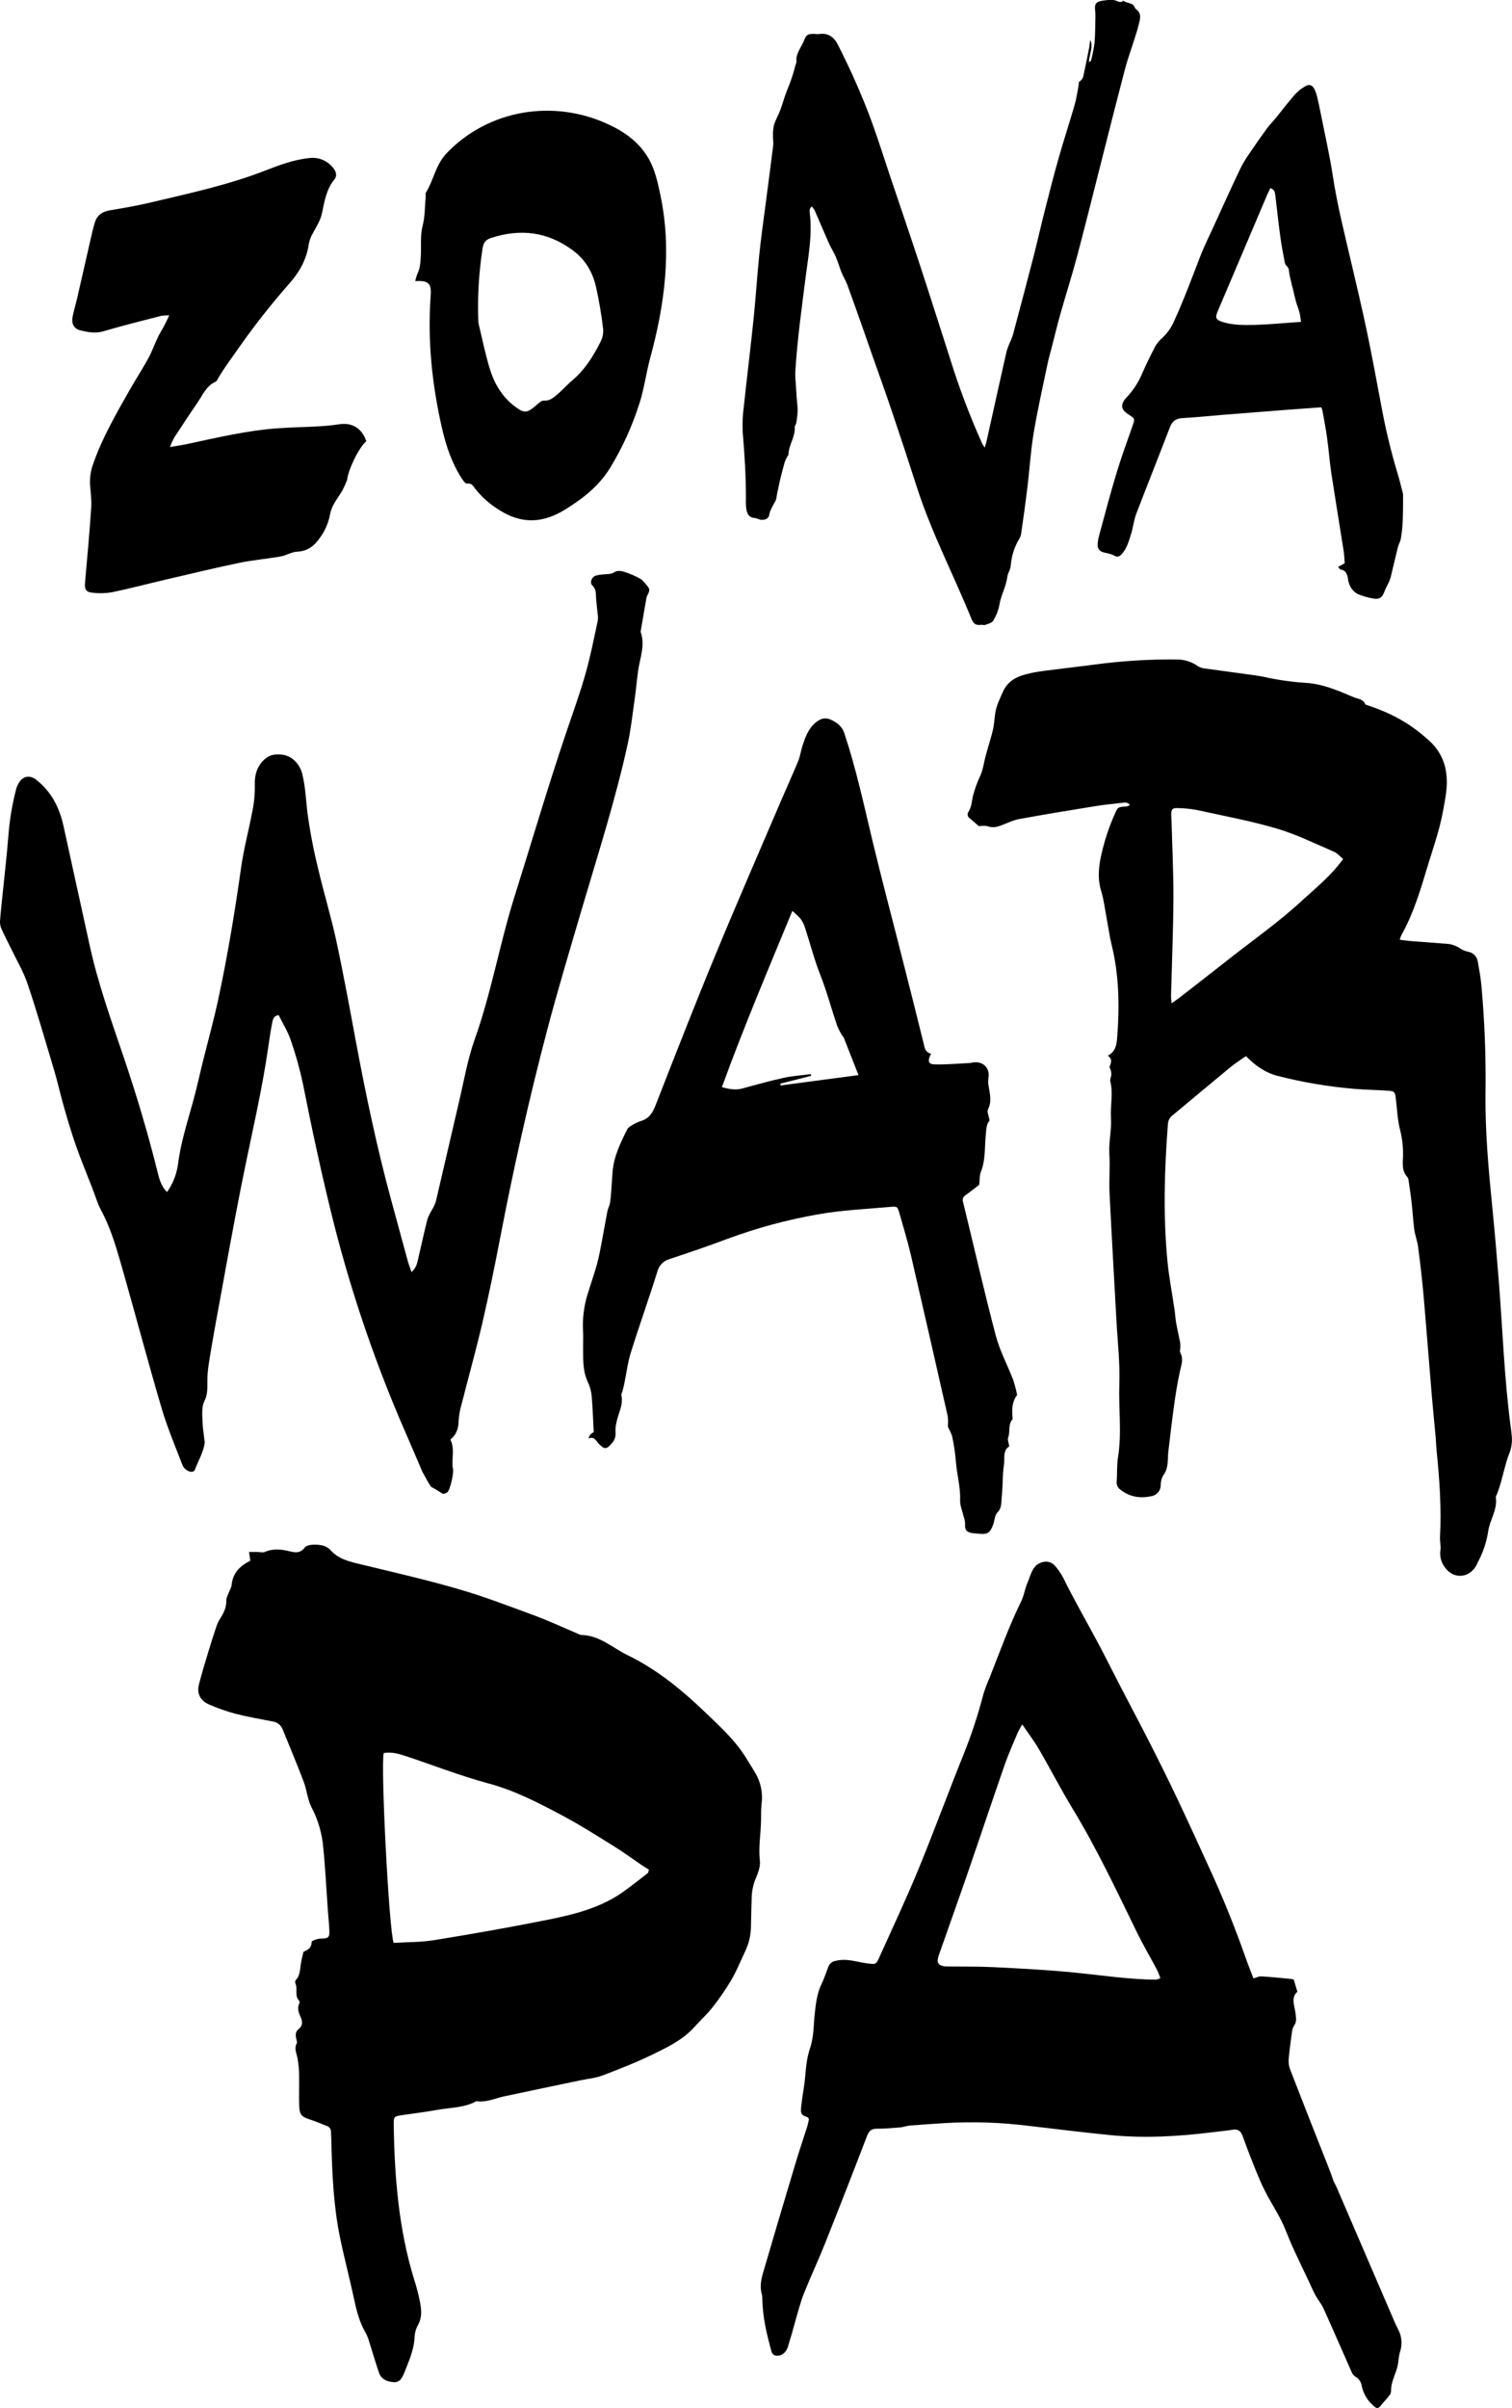 <?xml version="1.0" encoding="UTF-8"?><svg id="Livello_1" xmlns="http://www.w3.org/2000/svg" viewBox="0 0 734.92 1170"><defs><style>.cls-1{stroke-width:0px;}</style></defs><g id="Layer_2"><g id="Layer_1-2"><path class="cls-1" d="M679.54,1131.71c-1.3-2.45-2.35-5.09-3.47-7.67-8.8-20.43-17.6-40.86-26.4-61.3-.45-1-1-2-1.51-3-.74-2.29-1.5-4.4-2.77-7.57-6.22-15.63-12.36-31.3-18.43-47-.53-1.54-.73-3.17-.58-4.79.39-4.4,1-8.77,1.6-13.13.11-1.06.45-2.08,1-3,1.3-1.81,1-3.53.76-5.71-.34-3.67-2.54-7.83.86-10.81-.62-2.08-1.17-3.92-1.76-5.87-.41-.15-.84-.26-1.27-.33-4.86-.45-9.71-1-14.57-1.25-1.17-.07-2.38.6-3.74,1-1.26-3.3-2.57-6.52-3.73-9.82-5.3-15.08-11.25-29.78-17.85-44.11-5-10.93-10-21.9-15.13-32.74-4.4-9.27-8.95-18.44-13.58-27.56-4.87-9.58-9.91-19-14.85-28.55-3.48-6.71-6.84-13.51-10.39-20.16-5.23-9.81-10.75-19.41-15.78-29.36-1.32-3-3.08-5.78-5.23-8.26-2-2.11-4.2-2.33-6.71-1.49-4.21,1.42-5,6.08-6.61,9.83-1.22,2.78-1.63,6.09-2.95,8.78-5.88,12-10.48,24.68-15.4,37.22-1.16,2.57-2.16,5.21-3,7.9-2.55,9.83-5.71,19.5-9.48,28.93-7.55,18.7-14.51,37.74-22.17,56.37-5.93,14.39-12.53,28.38-18.89,42.52-1.73,3.86-1.86,3.66-5.48,3.25-5.27-.6-10.41-2.72-15.86-1.28-1.58.22-2.92,1.27-3.5,2.75-1.1,2.73-1.95,5.64-3.24,8.24-2.13,4.27-2.76,8.92-3.32,13.73-.69,6-.44,12.15-2.45,17.91-.76,2.32-1.3,4.7-1.61,7.12-.46,3.11-.6,6.3-1,9.43-.48,3.83-1.22,7.61-1.61,11.45-.39,3.84-.05,4.23,3.22,5.41.17.06.26.42.53.87-.23,1-.4,2.24-.77,3.39-1.91,6.08-4,12.11-5.81,18.23-5.33,17.73-10.59,35.48-15.78,53.24-1,3.43-1.56,7-.44,10.58.13.66.18,1.33.14,2,.17,8.94,2.22,17.41,4.57,25.79.29.78.93,1.38,1.72,1.62,3.15.55,5.54-1.53,6.47-5.25.46-1.84,1.1-3.62,1.61-5.44.63-2.21,1.18-4.44,1.83-6.64,1.29-4.28,2.36-8.68,4-12.77,3.23-8.11,6.94-16,10.17-24.07,6.97-17.49,13.83-35.04,20.58-52.65,1-2.53,2.33-3.38,4.58-3.39,3.82,0,7.64-.31,11.45-.63,1.6-.13,3.18-.79,4.78-.92,5.67-.47,11.34-.8,17-1.19,13.56-.79,27.16-.35,40.64,1.34,13.28,1.51,26.54,3.22,39.83,4.51,16.45,1.59,32.88.67,49.28-1.37,3.45-.43,6.92-.74,10.37-1.28,2.32-.36,3.7.65,4.62,3.19,1.74,4.83,3.55,9.63,5.46,14.36,1.66,4.11,3.33,8.23,5.3,12.12,2.52,5,5.51,9.56,8,14.52,2,4,3.52,8.42,5.4,12.56,2.59,5.71,5.31,11.33,8,17,1.08,2.29,2.06,4.64,3.26,6.83s2.83,4,3.86,6.3c4.62,10.22,9.07,20.55,13.64,30.81.35.92.97,1.71,1.77,2.28,1.75.94,2.93,2.66,3.19,4.63.73,3.49,2.55,6.67,5.19,9.07,2.14,2.15,2.77,2.1,4.58-.22,1.16-1.48,2.47-2.79,3.62-4.27.49-.6.78-1.34.84-2.11-.09-4,1.71-7.35,2.83-10.92.29-1.01.52-2.05.67-3.09.13-1.61.38-3.21.75-4.78,1.36-3.72,1.05-7.85-.85-11.33ZM503.47,800.51c-.09.06-.18.12-.28.16h0c.1-.05.19-.1.28-.16ZM561.76,961.89c-13-.15-25.89-2.08-38.82-3.4-13.16-1.34-26.37-2-39.57-2.67-7.52-.39-15.06-.25-22.59-.35-.58.01-1.16-.01-1.74-.07-3.22-.51-3.94-1.95-2.66-5.6,4.66-13.28,9.42-26.51,14-39.82,6-17.4,11.83-34.9,17.87-52.29,1.82-5.23,4.08-10.24,6.2-15.32.55-1.34,1.33-2.54,2.41-4.53,3,4.42,5.81,8.09,8.16,12.14,5.49,9.42,10.51,19.24,16.15,28.52,11.75,19.31,21.51,40,31.55,60.61,3,6.08,6.38,11.84,9.55,17.79.65,1.23,1.09,2.62,1.76,4.27-.72.34-1.48.58-2.27.72Z"/><path class="cls-1" d="M147.48,948.36c1.6-.76,4-1.57,4-4.87,0-.54,2.92-1.56,4.5-1.58,3.44-.06,4.23-.44,4.12-3.67-.13-3.44-.52-6.86-.76-10.29-.72-10-1.19-20-2.2-30-.53-6.86-2.45-13.55-5.64-19.65-2-3.76-2.31-8.44-3.86-12.52-3.26-8.61-6.84-17.1-10.3-25.63-.85-2.08-2.77-3.52-5-3.76-6-1.15-12-2.2-17.91-3.72-4.36-1.17-8.63-2.67-12.76-4.48-4.26-1.83-6.15-5.28-4.94-9.91,1.3-5,2.78-9.91,4.27-14.83,1.33-4.49,2.75-8.96,4.26-13.4.47-1.32,1.09-2.59,1.85-3.77,1.69-2.68,3-5.4,2.9-8.74,0-1.15.68-2.35,1.1-3.51s1.34-2.55,1.47-3.87c.53-5.78,3.93-9.29,9.09-11.85l-.62-4.24h3.95c1.24,0,2.65.41,3.69,0,4.15-1.84,8.26-1.29,12.41-.25,2.75.68,5.07.73,7.07-1.94,1.41-1.89,8-1.74,10.61-.19.68.38,1.3.86,1.83,1.43,4,4.53,9.46,5.69,14.95,7,15.81,3.85,31.7,7.43,47.31,12,12.45,3.6,24.59,8.27,36.76,12.76,7.18,2.66,14.14,5.91,21.19,8.89.54.32,1.14.54,1.76.64,8.82.12,15.09,6.22,22.39,9.76,14.47,7,26.76,17.18,38.34,28.31,6.67,6.41,13.46,12.63,18.56,20.43,1.79,2.75,3.46,5.58,5.17,8.39,2.77,4.59,3.87,10.01,3.11,15.32-.31,2.63-.18,5.31-.24,8-.13,6.5-1.32,12.93-.57,19.51.3,2.62-.76,5.59-1.83,8.14-1.31,3.01-2.04,6.24-2.13,9.52-.12,4.68-.31,9.35-.36,14-.02,4.23-.96,8.39-2.78,12.21-2.21,4.66-4.13,9.49-6.72,13.93-2.78,4.7-5.87,9.2-9.26,13.47-2.69,3.43-6,6.4-8.91,9.65-5.6,6.2-13,9.69-20.29,13.24-7.85,3.84-16,7-24.21,10.13-3.29,1.26-6.94,1.57-10.42,2.3-12.55,2.63-25.11,5.21-37.64,7.91-4.38,1-8.56,3-13.22,2.29-5.94,3.28-12.68,3.06-19.08,4.24-5.67,1-11.41,1.7-17.12,2.55-3.82.57-4,.75-4,4.29.37,25.58,2.37,51,9.94,75.59,1.27,3.86,2.27,7.81,3,11.81.56,3.33.77,6.76-1,10-1.02,1.77-1.63,3.74-1.77,5.78-.23,6.4-2.79,12-5.09,17.81-1,2.46-2.14,4.72-5.25,4.44s-5.93-1.39-7-4.62c-1.67-4.86-3.1-9.82-4.66-14.72-.39-1.51-.95-2.98-1.66-4.37-3-5-4.46-10.48-5.66-16.13-2.18-10.25-4.89-20.38-7-30.65-3.15-15.54-3.83-31.34-4.17-47.15,0-1.25-.15-2.5-.15-3.75.12-1.46-.82-2.79-2.24-3.16-2.63-1-5.18-2.16-7.84-3-4.15-1.35-5.24-2.32-5.38-6.56-.18-5.14.05-10.3-.06-15.45-.05-2.63-.31-5.25-.77-7.84-.44-2.41-1.76-4.66-.36-7.23.35-.65-.22-1.79-.36-2.71-.26-1.59-.24-3,1.25-4.19,1.94-1.55,2.07-3.49,1-5.83-.93-2-1.81-4.28-.68-6.64.19-.4.19-.88,0-1.28-2.43-2.36-.65-5.61-1.8-8.24-.27-.58-.24-1.26.07-1.82,2.29-2.28,2-5.31,2.54-8.09.25-1.67.73-3.34,1.21-5.64ZM314.93,910.07c.17-.54.33-1.08.5-1.61-1.06-.68-2.13-1.33-3.17-2-4.51-3.07-8.91-6.33-13.54-9.2-8.36-5.19-16.68-10.5-25.35-15.12-11.55-6.14-23.1-12.17-36-15.62-13.7-3.68-27-8.94-40.49-13.39-3.35-1.1-6.82-2-10.36-1.36-1.56,5.87,2.54,86.3,4.83,92.24,6.45-.41,13.22-.29,19.79-1.35,18-2.93,36.06-6.08,54-9.67,13.17-2.63,26.33-5.73,37.61-13.67,4.17-2.95,8.13-6.17,12.18-9.25Z"/><path class="cls-1" d="M680.33,456.58c2,.26,3.58.52,5.14.64,5.76.46,11.52.9,17.28,1.31,2.56.1,5.04.94,7.15,2.4,1.12.73,2.38,1.24,3.69,1.49,2.47.43,4.38,2.42,4.72,4.91.69,3.83,1.39,7.67,1.74,11.54,1.56,17.14,2.23,34.34,2,51.55-.26,18.85,1.44,37.59,3.31,56.32,1.19,11.9,2.2,23.82,3.15,35.74,1.83,23.17,2.62,46.42,5.61,69.49.26,2,.52,4,.72,6,.23,2.94-.24,5.88-1.38,8.6-1.71,4.47-2.65,9.24-4,13.88-.47,1.66-1,3.3-1.61,4.94-.25.76-.89,1.55-.79,2.25.84,5.87-2.84,10.68-3.68,16.18-.79,5.31-2.5,10.45-5.04,15.18-.39.71-.64,1.49-1.07,2.16-3.76,5.94-11.28,6-15.15.12-1.68-2.31-2.4-5.17-2-8,.32-2.07-.3-4.27-.19-6.4.75-14-.23-27.93-1.64-41.84-.23-2.28-.27-4.57-.48-6.84-.6-6.67-1.3-13.33-1.86-20-1.37-16.21-2.6-32.42-4-48.61-.7-7.9-1.63-15.77-2.65-23.63-.37-2.9-1.48-5.69-1.89-8.59-.57-4.12-.74-8.29-1.21-12.43-.43-3.86-1-7.7-1.57-11.54-.05-.54-.25-1.06-.58-1.49-3-3.28-2.08-7.26-2.08-11.08.02-4.02-.47-8.02-1.47-11.91-1.23-4.78-1.42-9.82-2-14.75-.47-3.83-.57-4-4.38-4.25-5.36-.34-10.74-.43-16.1-.89-12.44-1.06-24.77-3.15-36.87-6.24-6.09-1.55-10.89-4.89-15.54-9.66-2.47,1.75-5.18,3.44-7.62,5.45-9.44,7.77-18.79,15.65-28.2,23.46-1.27,1-2.05,2.51-2.12,4.13-1.7,22-2.33,44-.28,66.05.76,8.14,2.35,16.19,3.53,24.29.29,2,.36,4,.71,6,.59,3.28,1.35,6.53,2,9.8.1.76.12,1.53.08,2.29,0,.93-.36,2,0,2.74,1.63,2.91.55,5.58-.09,8.48-1.27,5.75-2.22,11.57-3,17.4-1.05,7.41-1.87,14.85-2.76,22.28-.16,1.33-.13,2.67-.22,4-.16,2.54-.46,5-2.12,7.17-.89,1.47-1.35,3.16-1.35,4.88.05,2.68-1.88,4.99-4.53,5.42-5.49,1.18-10.63.37-15.16-3.25-1.22-.86-1.87-2.32-1.7-3.81.29-4,0-8,.66-12,1.88-11.74.21-23.53.62-35.29.37-10.29-.84-20.64-1.4-31-1.12-20.66-2.35-41.31-3.36-62-.3-6.16.31-12.38-.08-18.53s1.14-11.89.77-17.86,1.18-11.88-.32-17.81c-.26-1,.5-2.29.51-3.45-.01-1.21-.33-2.39-.91-3.45.5-1.77,1.87-3.6-.79-5.6,3.81-2,4.26-5.29,4.54-8.85,1.18-15.22.94-30.33-2.76-45.26-1-4.14-1.57-8.41-2.36-12.61-.85-4.47-1.36-9-2.68-13.35-1.81-5.92-1.23-11.67.08-17.49,1.47-6.65,3.59-13.13,6.33-19.36,1.7-3.84,1.48-3.92,6-4.16.55-.14,1.07-.37,1.55-.67-1-1.47-2.26-1.26-3.35-1.14-4.79.54-9.58,1-14.33,1.8-12.06,1.95-24.13,3.94-36.15,6.14-2.86.52-5.59,1.86-8.33,2.93-2.3.91-4.5,1.44-7,.57-1.31-.45-2.92-.08-4.3-.08-1.48-1.29-2.83-2.57-4.28-3.72-1.08-.63-1.44-2.02-.8-3.09.02-.03.04-.06.05-.09,1.55-2.35,1.64-5,2.18-7.58.89-3.49,2.12-6.88,3.68-10.12.78-1.97,1.36-4.01,1.73-6.09,1.13-5.34,3-10.53,4.28-15.84.67-2.71.77-5.56,1.18-8.34.53-3.6,2.14-6.75,3.58-10.08,2.73-6.28,7.86-8.1,13.52-9.35,4.44-1,9-1.39,13.54-2,6-.78,12-1.42,18-2.24,13.19-1.75,26.49-2.57,39.79-2.43,3.46.03,6.84,1.07,9.71,3,.86.61,1.84,1.04,2.88,1.25,8,1.14,16,2.18,23.95,3.28,1.86.26,3.73.52,5.56.91,6.68,1.5,13.46,2.48,20.29,2.92,8.25.45,15.9,3.78,23.44,7,1.95.82,4.62.84,5.59,3.42.06.18.43.26.68.34,12.65,4.12,21.86,9.42,30.95,17.86,4.35,4.09,7.1,9.59,7.76,15.52.85,6.11-.47,11.9-1.54,17.89-1.68,9.46-4.94,18.42-7.67,27.5-3.39,11.26-6.78,22.65-12.59,33-.33.74-.61,1.5-.85,2.27ZM652.84,417.36c-1.5-1.22-2.77-2.79-4.4-3.49-9.25-4-18.36-8.5-28-11.33-12.71-3.74-25.83-6.14-38.8-9-2.91-.53-5.85-.83-8.8-.9-3-.17-3.58.44-3.55,3.37,0,.67.1,1.34.11,2,.35,12.88,1,25.77.95,38.65-.08,15.85-.77,31.69-1.17,47.53.05,1.1.15,2.21.31,3.3,1.65-1.19,2.82-2,3.94-2.85,7.42-5.76,14.85-11.51,22.23-17.34,12.62-10,25.86-19.16,37.69-30.17,6.71-6.13,13.82-11.85,19.49-19.77Z"/><path class="cls-1" d="M220.06,713.23c.84,1.36-1.21,11-2.75,11.95-.62.35-1.3.58-2,.68-2.27-1.37-3.82-2.47-5.51-3.28-.81-.31-4.31-7.34-4.47-7.4-2.72-6.34-5.22-12.25-7.78-18.13-14.57-33.18-26.37-67.51-35.29-102.63-5.64-22.43-10.49-45-15-67.69-1.51-7.19-3.48-14.29-5.9-21.23-1.42-4.23-3.86-8.11-5.88-12.24-2.6.21-2.91,2.28-3.25,4.07-.7,3.62-1.24,7.26-1.76,10.9-3.09,21.6-8.14,42.81-12.44,64.17-4.91,24.39-9.19,48.9-13.7,73.37-1,5.65-2,11.31-2.86,17-.47,2.91-.69,5.85-.68,8.79,0,3.21.14,6.09-1.46,9.27-1.35,2.67-1,6.34-.92,9.55s.66,6.43,1,9.64c.07.28.11.58.11.87-.6,4.74-3.17,8.82-4.79,13.19-.81,2.17-4.93.69-6.08-2.33-3.43-9-7.3-18-10-27.22-6.31-21.31-12-42.81-18.07-64.18-3.16-11-6-22.17-11.48-32.4-1.73-3.22-2.74-6.83-4.08-10.26-2.71-7-5.6-13.92-8.09-21-2.25-6.38-4.15-12.88-6-19.38-1.71-5.94-3-12-4.8-17.92-4.13-13.81-8.13-27.67-12.71-41.33-2-5.93-5.28-11.41-8-17.08-1.53-3.18-3.21-6.29-4.65-9.51-.56-1.2-.82-2.52-.77-3.84.32-4.54.85-9.06,1.31-13.59.93-9.2,2-18.38,2.73-27.59.57-7.77,1.84-15.46,3.8-23,.31-1.14.79-2.23,1.41-3.23,2-3.23,5.3-3.7,8.25-1.42,7.45,5.77,11.41,13.59,13.38,22.58,4.27,19.41,8.53,38.82,12.76,58.23,4,18.17,10.23,35.65,16.2,53.21,6.5,19.11,12.26,38.44,17.09,58q1.41,5.75,4.26,8.36c2.79-3.94,4.61-8.49,5.29-13.27.58-4.38,1.41-8.72,2.48-13,1.74-6.95,3.85-13.81,5.68-20.75,1.35-5.12,2.47-10.3,3.74-15.44,2.61-10.56,5.54-21.05,7.81-31.68,4.5-21,8-42.21,11-63.51,1.22-8.73,3.53-17.3,5.2-26,1.03-4.56,1.52-9.23,1.47-13.91-.18-4.56.8-9.35,5-12.93,2.52-2.16,5.1-2.23,7.72-2.06,5.13.33,9.08,4.37,10.35,9.46,1.53,6.17,1.74,12.47,2.5,18.72,1.24,9.19,2.98,18.31,5.22,27.31,2.73,11.76,6.3,23.32,8.84,35.11,3.53,16.4,6.53,32.93,9.61,49.42,4.79,25.63,10.16,51.13,17,76.3,2.67,9.8,5.33,19.6,8,29.4.49,1.78,1.16,3.5,1.91,5.73,2.3-2.07,2.74-4.19,3.22-6.32,1.48-6.46,2.9-12.93,4.52-19.35.59-1.62,1.35-3.18,2.25-4.65.75-1.23,1.36-2.54,1.83-3.9,3.81-16.19,7.49-32.41,11.3-48.59,2.4-10.18,4.15-20.6,7.64-30.39,8-22.39,12-45.83,19.06-68.43,8.43-26.81,16.35-53.8,25.35-80.42,3.29-9.74,6.82-19.41,9.59-29.31,2.33-8.32,4-16.84,5.81-25.3.13-1.16.09-2.33-.12-3.48-.22-2.34-.53-4.67-.72-7s.25-4.57-1.84-6.52c-1.37-1.28-.33-4,1.53-4.69,1.27-.35,2.57-.56,3.89-.64,1.84-.24,3.67.08,5.46-1.16,1-.7,3-.61,4.26-.2,2.8.84,5.5,1.99,8.06,3.41,1.56.91,2.73,2.59,3.9,4.06,1.56,2-.5,3.55-.8,5.33-.92,5.48-1.88,11-2.83,16.43,2.37,6.49-.32,12.64-1.2,18.91-.64,4.49-1,9-1.64,13.49-1.06,7.42-1.85,14.91-3.45,22.22-5.86,26.78-14.26,52.87-22,79.14-5.85,19.91-11.85,39.76-17.14,59.85-8.83,33.49-16.36,67.23-22.9,101.22-2.62,13.59-5.37,27.16-8.5,40.64-3.1,13.33-6.8,26.51-10.16,39.78-.8,2.68-1.3,5.44-1.47,8.23-.06,3.64-1.07,6.63-4,9,2.25,4.56.55,9.22,1.15,13.79Z"/><path class="cls-1" d="M650.38,275.46l3.22-1.8c-.16-1.94-.2-3.94-.5-5.9-1.94-12.38-4-24.74-5.9-37.13-.9-6-1.35-12-2.17-17.95-.61-4.45-1.47-8.86-2.27-13.28-.13-.52-.33-1.03-.59-1.5-5.56.41-10.82.77-16.07,1.17-10.72.83-21.44,1.68-32.16,2.53-6.37.51-12.73,1.21-19.1,1.54-3.26.18-5.05,1.44-6.24,4.55-5.34,14-11,28-16.32,42-1.17,3-1.47,6.42-2.45,9.56-1.07,3.44-2,7-4.46,9.82-1.13,1.27-2.11,1.9-3.93.84-1.58-.9-3.57-1.08-5.36-1.63-2.05-.62-2.73-2.19-2.55-4.13.14-1.52.43-3.03.85-4.5,2.71-9.92,5.31-19.87,8.28-29.71,2.33-7.68,5.08-15.24,7.75-22.82,1.29-3.69,1.39-3.65-2-5.81-3.66-2.3-3.94-4.89-.94-8.08,3.16-3.32,5.71-7.17,7.53-11.38,2-4.66,4.26-9.22,6.61-13.72.9-1.51,2.04-2.87,3.39-4,2.4-2.25,4.32-4.98,5.63-8,4.7-10.22,8.58-20.74,12.63-31.22,2.21-5.72,5-11.23,7.53-16.82,4-8.81,8-17.63,12.19-26.38,1.28-2.53,2.75-4.95,4.39-7.26,2.7-4,5.48-8,8.34-11.9,1.38-1.89,3.07-3.57,4.56-5.39,3-3.74,5.94-7.62,9.13-11.23,1.5-1.65,3.27-3.04,5.22-4.12,1.86-1.08,3.37-.38,4.31,1.6.56,1.17.99,2.4,1.3,3.66.7,3,1.33,6,1.92,9,1.92,9.74,4.15,19.43,5.65,29.24,2.17,14.29,5.72,28.27,9,42.31,2.64,11.28,5.32,22.56,7.7,33.9,2.44,11.68,4.56,23.43,6.8,35.15,2.02,11.17,4.66,22.21,7.91,33.09,1,3.16,1.73,6.39,2.58,9.58.1.32.17.66.19,1,0,4.33,0,8.66-.18,13-.13,2.8-.43,5.59-.9,8.35-.25,1.47-1.11,2.83-1.48,4.3-1.22,4.89-2.29,9.81-3.52,14.7-.39,1.19-.88,2.35-1.47,3.46-.55,1.04-1.04,2.11-1.48,3.2-1,2.89-2.4,4-5.4,3.49-2.67-.45-5.28-1.21-7.77-2.27-1.41-.81-2.57-2-3.35-3.42-.67-1.24-1.09-2.6-1.25-4-.36-2.3-1.11-4.11-3.73-4.48-.26-.12-.45-.55-1.07-1.21ZM632.38,156.39c-.32-2-.43-3.35-.78-4.66-.45-1.71-1.15-3.35-1.63-5s-.84-3.44-1.26-5.16-.88-3.44-1.26-5.16c-.47-1.71-.8-3.46-1-5.22-.09-1.57-1.68-2.09-1.93-3.41-.76-4.18-1.62-8.35-2.19-12.56-.93-6.79-1.67-13.6-2.46-20.41-.17-1.45-.43-2.76-2.4-3.41-.59,1.24-1.18,2.36-1.67,3.52-8.05,18.92-16.08,37.84-24.11,56.77-1.19,2.82-.5,3.81,2.58,4.76,5.08,1.56,10.3,1.55,15.47,1.43,7.26-.22,14.58-.95,22.61-1.49h.03Z"/><path class="cls-1" d="M82.58,217.18c3.32-.54,5.46-.81,7.56-1.26,15-3.18,30-6.82,45.34-7.86,6.47-.43,13-.54,19.44-.91,3.31-.17,6.62-.5,9.9-1,6.34-1,11.22,2,13.21,8.27-3.77,3.1-9,14.45-9.27,18.67-.69,1.77-1.46,3.51-2.32,5.2-1.22,2.16-2.8,4.13-4,6.31-.96,1.62-1.63,3.39-2,5.24-.78,4.22-2.51,8.21-5.07,11.65-2.57,3.72-5.92,6.34-10.94,6.56-2.7.12-5.3,1.83-8,2.31-6.69,1.18-13.49,1.75-20.13,3.12-11.92,2.48-23.77,5.34-35.64,8.1-8.78,2.05-17.51,4.37-26.33,6.21-3.11.52-6.29.59-9.42.19-3.18-.29-3.86-1.68-3.58-4.89,1.07-12.11,2.18-24.22,3-36.35.25-3.76-.3-7.58-.57-11.36-.17-3.6.42-7.19,1.73-10.54,4.41-12.5,11-23.81,17.47-35.25,3-5.24,6.26-10.28,9.15-15.54,1.74-3.16,2.92-6.61,4.47-9.87,1-2.13,2.29-4.13,3.39-6.22.71-1.33,1.33-2.72,2.29-4.71-1.3-.04-2.6.03-3.89.21-9.34,2.42-18.72,4.72-28,7.48-3.93,1.17-7.56.49-11.19-.38-3.2-.77-4.54-3.28-3.91-6.55.59-3.1,1.55-6.12,2.25-9.2,2.13-9.23,4.2-18.47,6.32-27.7.71-3.08,1.35-6.18,2.31-9.18,1.06-3.28,3.47-5.07,7-5.68,6.69-1.16,13.42-2.26,20-3.85,18.45-4.4,37.01-8.32,54.85-15.18,7.14-2.75,14.4-5.62,22.24-6.41,4.31-.59,8.62,1.08,11.41,4.42,1.64,1.82,2.46,4.07.85,6-3.86,4.75-4.78,10.52-5.95,16.16-.77,3.7-2.73,6.68-4.45,9.86-.96,1.62-1.64,3.39-2,5.24-1,7.15-4.19,13.14-8.85,18.56-8.8,9.96-17.05,20.39-24.71,31.25-3.57,5.19-7.42,10.19-10.6,15.64-.32.54-.6,1.29-1.09,1.51-4.58,2-6.32,6.48-8.88,10.2-3.85,5.59-7.57,11.27-11.28,16.95-.8,1.48-1.5,3.01-2.11,4.58Z"/><path class="cls-1" d="M201.85,136.61c.22-1.2.56-2.37,1-3.51,1.46-2.92,1.54-5.92,1.7-9.14.25-4.79-.36-9.6.91-14.45,1.16-4.49,1-9.32,1.45-14,.06-.62-.2-1.4.08-1.86,3.83-6.19,4.73-13.63,10.21-19.32,20.33-21.12,51.66-26.14,77.92-14.17,8,3.62,14.86,8.39,19.56,15.91,3.5,5.61,4.88,12,6.23,18.31,5.76,27,2.21,53.48-4.92,79.74-1.95,7.16-2.85,14.63-5.12,21.68-3.47,11-8.25,21.55-14.24,31.42-5.54,9-13.2,14.93-21.91,20.34-10.89,6.75-21.28,7.15-32,.27-4.62-2.8-8.69-6.43-12-10.7-.91-1.23-1.63-2.51-3.77-2.15-.74.13-2-1.71-2.74-2.85-4.63-7.31-7.38-15.42-9.3-23.76-4.93-21.4-7.18-43.06-5.56-65,.41-5.68-1.22-7.21-7.5-6.76ZM232.5,156.74c1.87,7.65,3.37,15.43,5.72,22.93,2.25,7.16,6.15,13.53,12.4,18.09,4.19,3.06,5.48,2.94,9.55-.42,1.31-1.08,2.88-2.82,4.19-2.7,2.44.22,4.05-1,5.53-2.16,2.94-2.36,5.43-5.25,8.31-7.69,6.05-5.12,10.14-11.66,13.64-18.6,1.03-1.94,1.49-4.12,1.33-6.31-.81-6.9-1.98-13.76-3.49-20.54-1.67-7.2-5.12-13.24-11.48-17.87-12.32-9-25.37-10.42-39.51-5.86-2.56.82-3.72,2.29-4.12,5-1.86,11.95-2.55,24.05-2.07,36.13Z"/><path class="cls-1" d="M452.59,512c-1.92,3.48-1.44,5.1,1.75,5.17,5.48.11,11-.37,16.45-.64,1,0,1.9-.32,2.86-.39,4.59-.32,7.58,3.13,6.79,7.63-.19,1.33-.16,2.68.1,4,.58,3.73,1.64,7.35-.3,11.16-.61,1.21.39,3.24.75,5.56-1.58,1.56-1.57,4.21-1.86,7.15-.58,5.9-.06,12-2.36,17.72-.71,1.79-.53,3.94-.81,6.3-2,1.54-4.34,3.43-6.78,5.16-1.08.66-1.54,2-1.08,3.18,5.27,21.64,10.24,43.37,15.9,64.91,1.94,7.38,5.67,14.28,8.43,21.45.77,2.32,1.4,4.69,1.89,7.09.04.13.04.28,0,.41-2.64,3.53-2.5,7.56-2.09,11.64-2.42,2.55-1.07,6-2.21,9-.42,1.09.29,2.62.54,4.28-2.45,1.47-2.48,4-2.43,6.75,0,1.89-.44,3.79-.55,5.69-.26,4.13-.26,8.28-.7,12.39-.26,2.46.13,5.05-2.08,7.27-1.28,1.29-1.35,3.78-2,5.71-1.49,4.28-2.89,5.14-7.31,4.58-1.1-.06-2.19-.17-3.27-.34-2.71-.59-3.31-1.66-3.12-4.59-.06-1.06-.27-2.1-.62-3.1-.64-2.8-1.92-5.62-1.81-8.39.24-6.39-1.64-12.48-2.06-18.76-.34-3.97-.92-7.92-1.76-11.82-.33-1.65-1.33-3.17-2.16-5.06.18-1.69.16-3.4-.05-5.09-5.88-26-11.83-52-17.84-78-1.59-6.82-3.63-13.55-5.55-20.29-1-3.51-1.11-3.65-4.51-3.33-11.78,1.08-23.68,1.55-35.28,3.65-14.91,2.62-29.55,6.57-43.75,11.83-9.27,3.48-18.65,6.68-28.05,9.79-3.06.79-5.44,3.21-6.18,6.28-4.1,13.12-8.75,26.08-12.85,39.2-1.54,4.94-2.15,10.18-3.21,15.27-.24,1.18-.56,2.35-.86,3.52-.17.66-.66,1.38-.53,2,1.07,4.86-1.66,9-2.45,13.48-.34,1.47-.48,2.98-.4,4.49.22,2.06-.52,4.12-2,5.57-2.37,2.75-3.32,2.82-5.94.22-1.44-1.43-2.2-4-5.14-2.79q.46-2.23,2.5-3c-.32-5.89-.51-11.78-1-17.63-.23-2.33-.85-4.6-1.85-6.72-2.72-5.74-2.24-11.8-2.32-17.83,0-2.06.08-4.13,0-6.18-.43-6.33.31-12.69,2.18-18.75,1.48-4.87,3.21-9.66,4.56-14.56,1-3.68,1.68-7.46,2.4-11.22.93-4.83,1.72-9.7,2.67-14.53.26-1.33,1-2.57,1.24-3.91.3-1.86.5-3.73.6-5.61.24-3.12.41-6.26.64-9.38.56-7.58,3.85-14.23,7.14-20.87.42-.68,1.02-1.24,1.73-1.61,1.49-1,3.09-1.81,4.78-2.4,4.19-1.15,5.9-4.11,7.4-8,9.52-24.34,19-48.68,29-72.83,10.51-25.42,21.52-50.63,32.34-75.93,2.59-6.07,5.36-12.06,7.86-18.17,1-2.39,1.28-5,2.1-7.5,1.38-4.17,2.84-8.32,6.43-11.25,3.4-2.77,6-2.49,9.79,0,2.05,1.29,3.55,3.28,4.23,5.61,5.6,16.87,9.33,34.22,13.46,51.47,4.74,19.8,10,39.47,15,59.21,3.42,13.46,6.84,26.93,10.15,40.42.36,1.99,1,3.62,3.46,4.26ZM417.28,522.37c-2.59-6.59-4.88-12.44-7.19-18.27-.1-.25-.4-.4-.53-.63-1.02-1.59-1.9-3.26-2.63-5-2.81-8.29-5.05-16.74-8.27-24.92-2.91-7.39-4.88-15.16-7.35-22.73-.48-1.55-1.2-3.02-2.14-4.35-1.24-1.39-2.6-2.68-4.05-3.85-11.71,28.38-23.66,56.49-34.24,85.63,3.66.94,6.63,1.51,9.8.65,6.64-1.79,13.26-3.68,20-5.15,4.41-1,9-1.27,13.44-1.87.05.28.09.57.14.85l-15,3.79.18.87,37.84-5.02Z"/><path class="cls-1" d="M478.66,217.49c.42-1.51.73-2.48.95-3.47,3.21-14.44,6.38-28.89,9.65-43.31.56-1.81,1.25-3.59,2.07-5.3.34-.89.72-1.77,1-2.68,3.33-12.55,6.69-25.09,9.93-37.66,1.92-7.42,3.57-14.9,5.46-22.33,2.2-8.66,4.4-17.32,6.84-25.92s5.3-17.29,7.81-26c.88-3.05,1.29-6.24,1.9-9.37.12-.62,0-1.6.36-1.8,1.08-.65,1.82-1.75,2-3,1-4.56,1.92-9.12,2.8-13.7.08-1.2.28-2.39.58-3.55,1.46,3.61-.59,7-.72,10.81.52-.37.93-.51,1-.72.76-2.84,1.33-5.72,1.71-8.63.38-4.41.34-8.87.44-13.3-.01-.96-.08-1.91-.19-2.86-.2-2.38.25-3.52,2.52-4.13C536.83.09,538.94-.1,541.05,0,542.71,0,544.25,1.92,546.05.33c1.6,1.47,4.51.7,5.49,3.24.16.39.42.74.76,1,2.74,2,1.83,4.76,1.22,7.27-.74,3.09-1.8,6.1-2.75,9.13-1.34,4.25-2.9,8.45-4,12.75-3.42,13-6.69,26-10,39-4.36,17.11-8.6,34.27-13.11,51.35-2.5,9.46-5.51,18.78-8.17,28.2-1.62,5.73-3,11.53-4.5,17.3-.6,2.36-1.3,4.7-1.8,7.09-2.32,11.25-4.89,22.47-6.78,33.8-1.48,8.9-2,18-3.11,26.92-.89,7.39-1.92,14.76-3,22.12-.22,1.05-.64,2.04-1.24,2.92-2.17,3.8-3.46,8.04-3.77,12.41-.12.83-.34,1.65-.65,2.43-.43.86-.76,1.76-1,2.69-.48,4.89-3.13,9.15-3.89,14-.53,2.71-1.55,5.3-3,7.64-.61,1.06-2.41,1.5-3.75,2-.65.25-1.49-.07-2.22,0-2.32.33-3.6-.44-4.55-2.8-8.72-21.49-19.54-42.1-26.63-64.26-3.9-12.16-7.9-24.29-12-36.4-3-9-6.25-17.87-9.38-26.81-1.37-3.91-2.71-7.84-4.1-11.75-2.73-7.72-5.44-15.45-8.26-23.15-.76-2.07-2-4-2.8-6-1-2.45-1.71-5-2.73-7.47-.77-1.84-1.83-3.55-2.75-5.32-.34-.66-.65-1.32-.94-2-2.24-5.17-4.45-10.35-6.71-15.51-.37-.64-.81-1.25-1.32-1.79-1.35,1-1.13,2.25-1,3.3,1.25,10.08-.58,20-1.87,29.86-2,15.73-4.22,31.44-5.18,47.29-.03,2,.06,4.01.26,6,.12,2.12.26,4.24.41,6.35.16,2.22.5,4.44.47,6.65-.1,1.99-.34,3.97-.72,5.93-.1.61-.71,1.19-.67,1.76.29,4.72-2.88,8.63-3.07,13.24,0,.56-.59,1.09-.86,1.66-.4.73-.73,1.49-1,2.28-.79,2.85-1.55,5.72-2.24,8.6-.59,2.52-1.07,5.08-1.6,7.62-.07.84-.26,1.67-.57,2.46-1.25,2.29-2.67,4.42-3.16,7.12-.33,1.76-2.52,2.47-4.51,2-.78-.33-1.58-.59-2.4-.78-2.91-.1-3.79-2.1-4.16-4.42-.19-1.69-.25-3.4-.17-5.1,0-10.75-.65-21.46-1.57-32.17-.21-4.25-.02-8.51.57-12.72,1.51-14.19,3.27-28.34,4.74-42.53,1.05-10.16,1.67-20.37,2.7-30.53.81-8,1.94-16.06,3-24.08,1.26-9.81,2.6-19.62,3.81-29.44.19-1.55-.16-3.15-.11-4.72-.06-1.79.12-3.59.53-5.33.8-2.52,2.17-4.84,3.09-7.32,1.26-3.38,2.13-6.91,3.54-10.21,1.55-3.72,2.81-7.54,3.78-11.45.27-.58.44-1.2.5-1.83-.39-3.1,1.4-5.47,2.6-8,.26-.58.66-1.1.88-1.69,1.23-3.28,1.88-3.74,5.3-3.64.63.09,1.26.12,1.89.09,4.57-.83,7.57,1.41,9.47,5.19,3,6,5.95,12,8.63,18.15,2.86,6.52,5.59,13.12,8,19.81,3.05,8.39,5.72,16.93,8.56,25.39,4.95,14.74,10,29.44,14.84,44.2,4.92,15,9.66,30,14.49,45,4.36,14.03,9.56,27.79,15.58,41.19.38.69.8,1.35,1.27,1.98Z"/></g></g></svg>